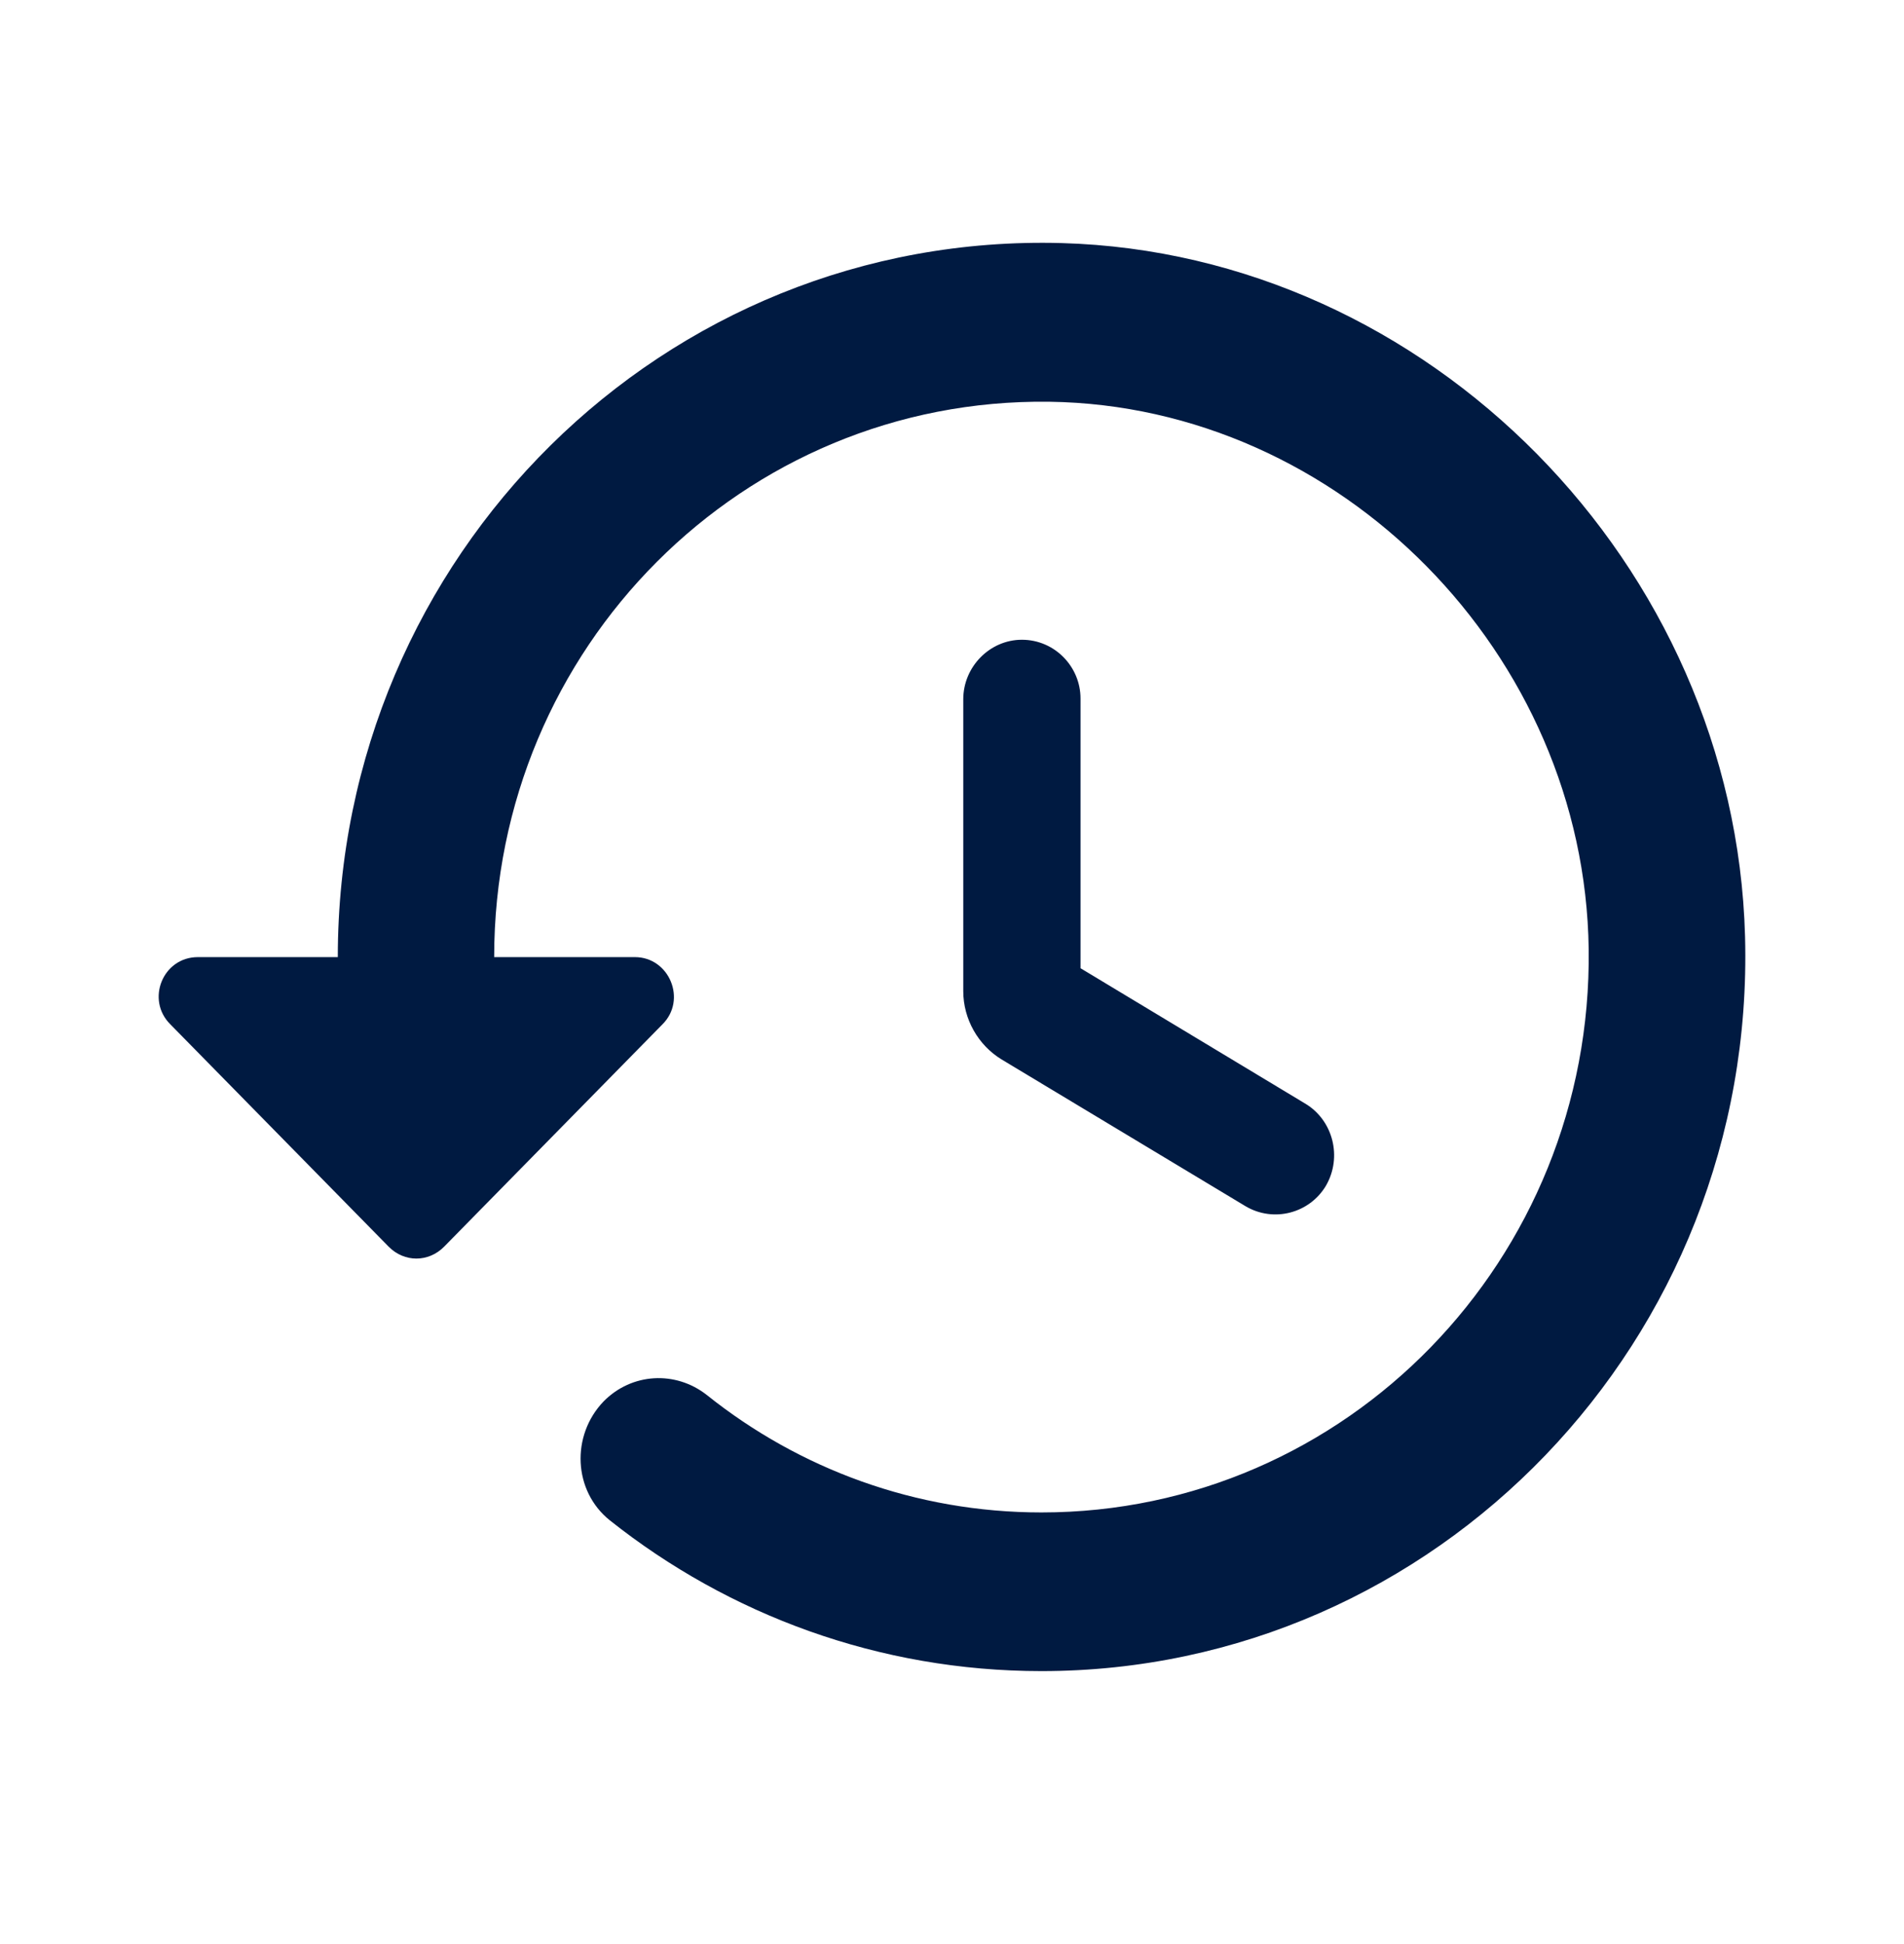 <svg width="48" height="49" viewBox="0 0 48 49" fill="none" xmlns="http://www.w3.org/2000/svg">
<path d="M26.767 6.127C16.735 5.847 8.516 14.006 8.516 24.124H4.988C4.102 24.124 3.668 25.203 4.299 25.823L9.798 31.422C10.192 31.822 10.803 31.822 11.197 31.422L16.696 25.823C17.326 25.203 16.873 24.124 16.006 24.124H12.458C12.458 16.325 18.726 10.026 26.452 10.126C33.784 10.226 39.953 16.485 40.051 23.924C40.15 31.742 33.941 38.121 26.255 38.121C23.082 38.121 20.145 37.021 17.819 35.161C17.031 34.542 15.927 34.602 15.218 35.321C14.39 36.181 14.449 37.581 15.375 38.321C18.371 40.7 22.155 42.12 26.255 42.12C36.208 42.12 44.269 33.782 43.993 23.604C43.737 14.226 36.011 6.387 26.767 6.127ZM25.762 16.125C24.954 16.125 24.284 16.805 24.284 17.625V24.983C24.284 25.683 24.658 26.343 25.25 26.703L31.399 30.402C32.108 30.822 33.015 30.582 33.429 29.883C33.843 29.163 33.606 28.243 32.916 27.823L27.24 24.404V17.605C27.24 16.805 26.59 16.125 25.762 16.125Z" fill="#001A41"/>
</svg>
